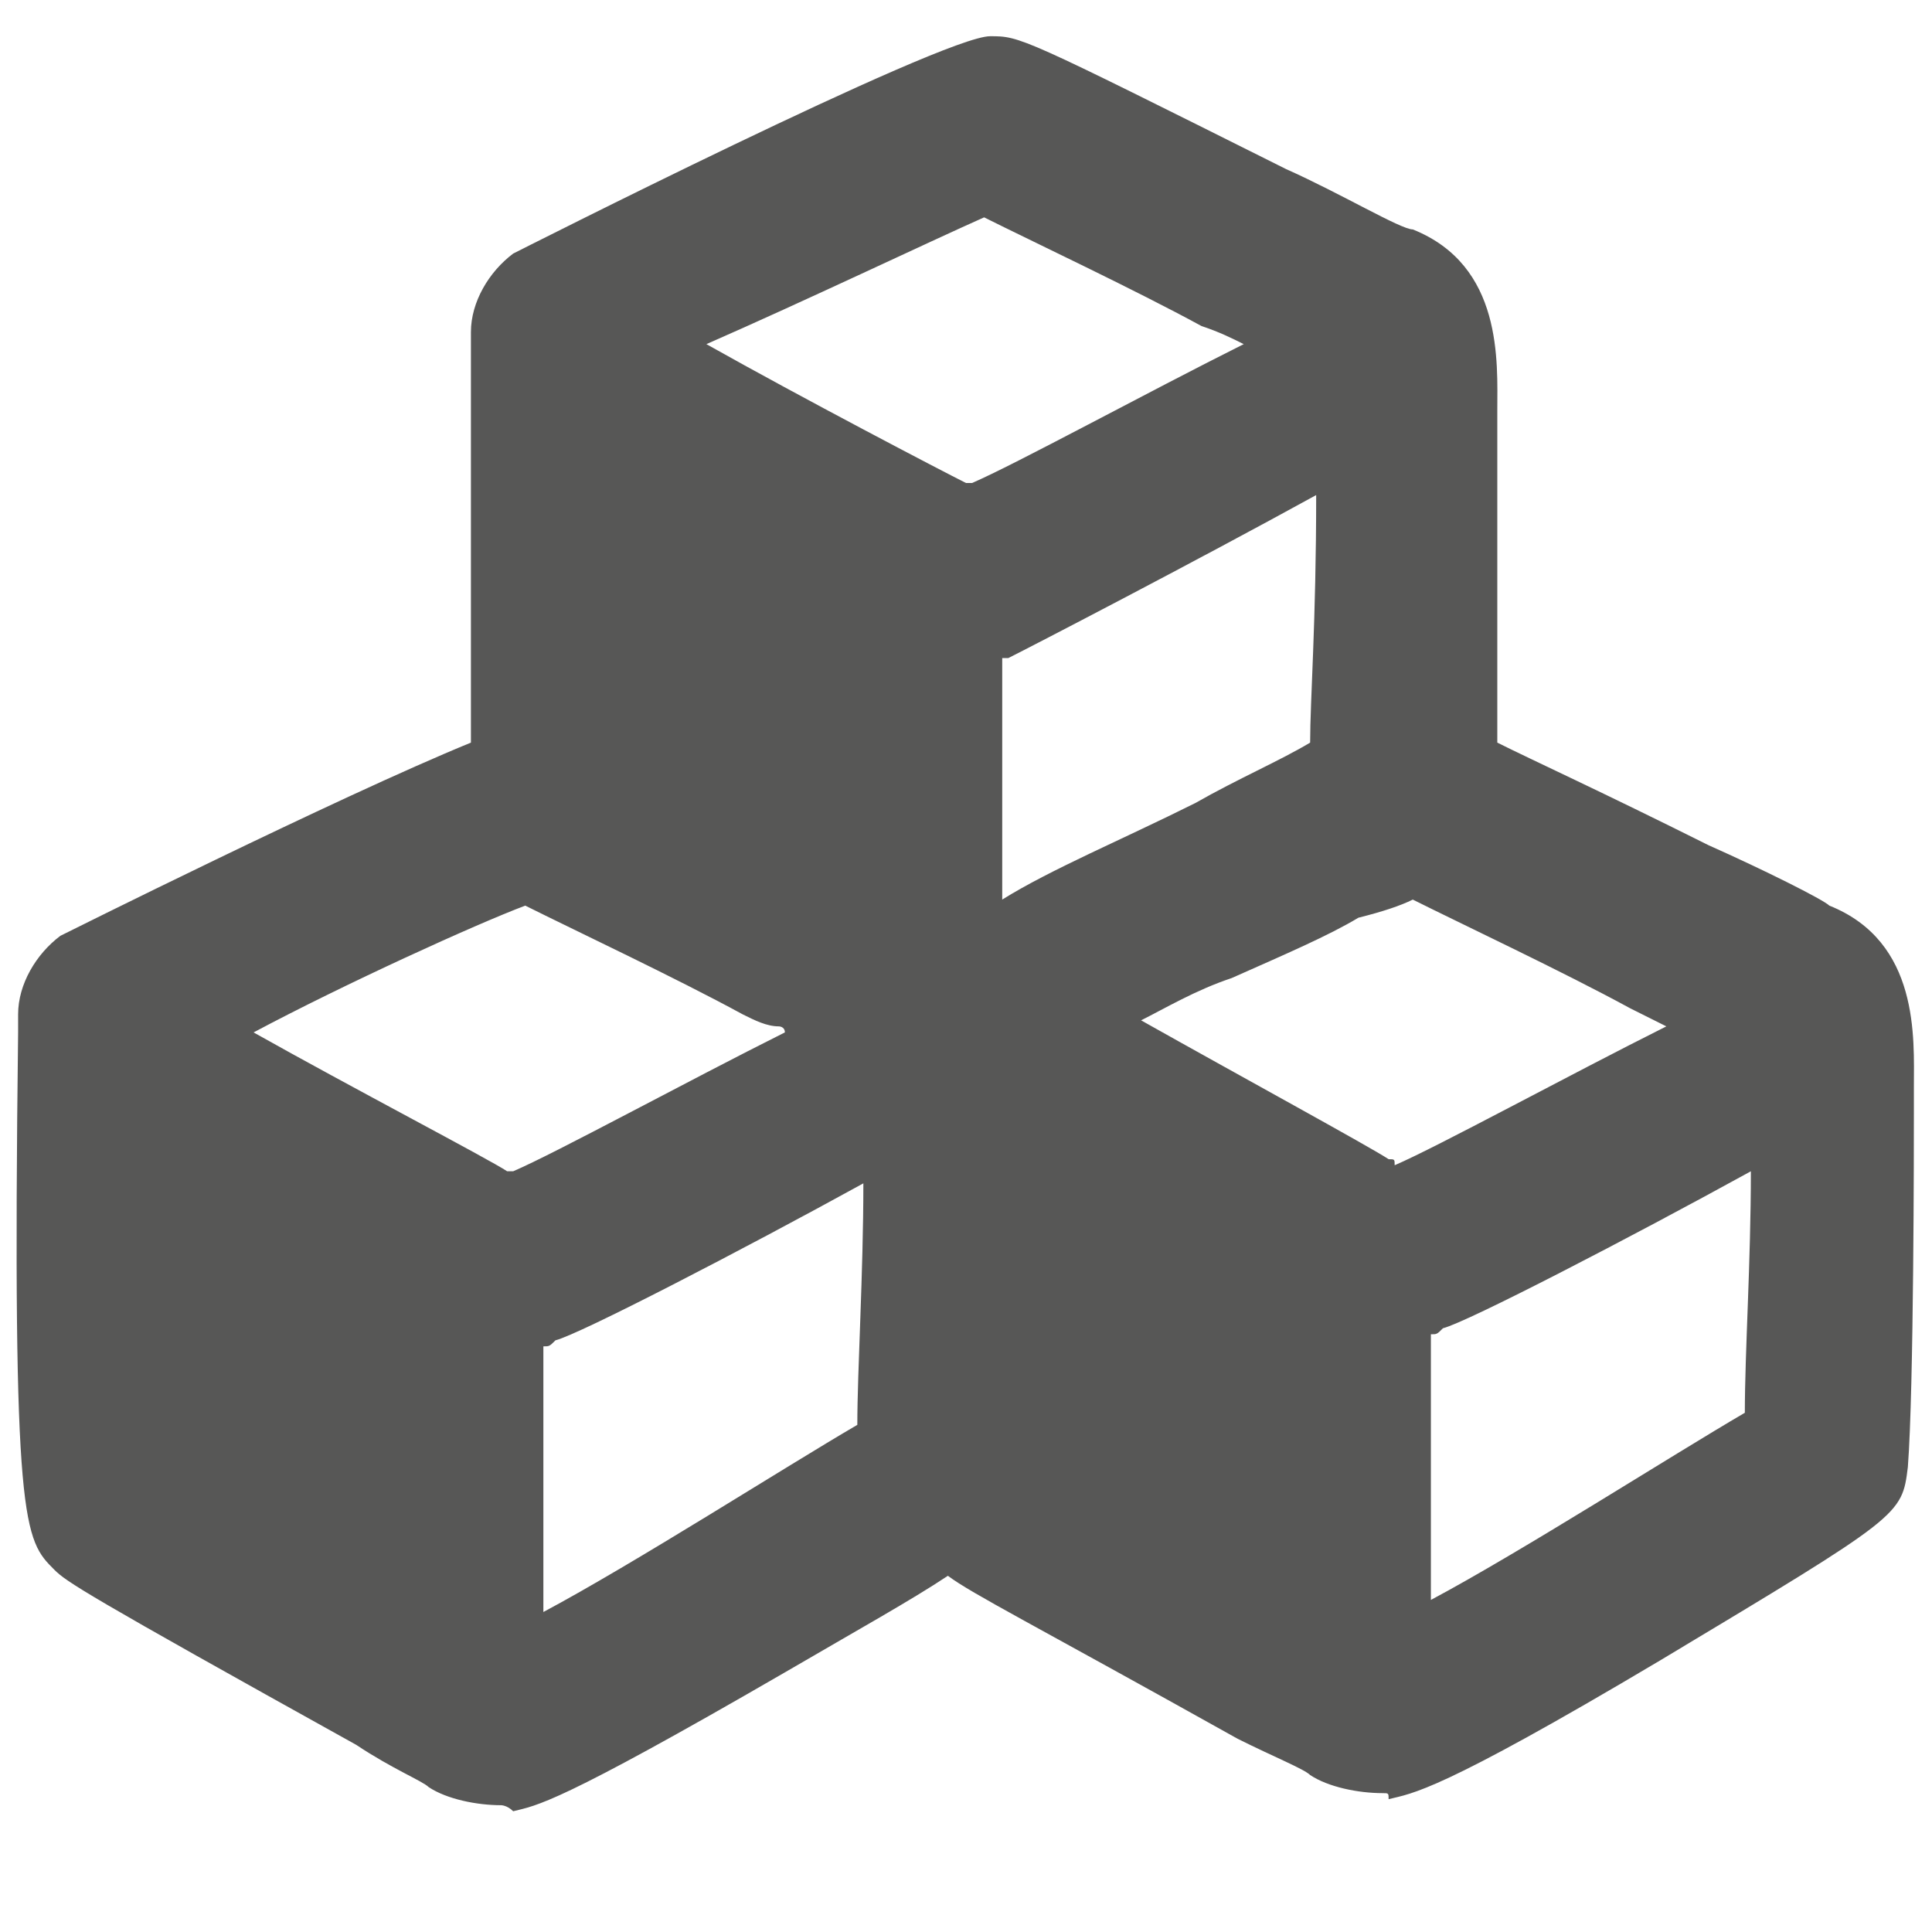 <?xml version="1.0" encoding="utf-8"?>
<!-- Generator: Adobe Illustrator 16.0.4, SVG Export Plug-In . SVG Version: 6.00 Build 0)  -->
<!DOCTYPE svg PUBLIC "-//W3C//DTD SVG 1.1//EN" "http://www.w3.org/Graphics/SVG/1.1/DTD/svg11.dtd">
<svg version="1.1" id="Слой_1" xmlns="http://www.w3.org/2000/svg" xmlns:xlink="http://www.w3.org/1999/xlink" x="0px" y="0px"
	 width="32px" height="32px" viewBox="0 0 32 32" enable-background="new 0 0 32 32" xml:space="preserve">
<path fill="#575756" d="M30.3,15c-0.1-0.1-1.1-0.6-2-1c-1.8-0.9-2.9-1.4-3.5-1.7c0-1,0-2.7,0-5.1c0-0.1,0-0.3,0-0.4
	c0-0.8,0.1-2.4-1.4-3c-0.2,0-1.2-0.6-2.1-1c-4.4-2.2-4.4-2.2-4.9-2.2c-0.8,0-7.9,3.6-7.9,3.6C8.1,4.5,7.8,5,7.8,5.5
	c0,0.1,0,0.2,0,0.3c0,3.3,0,5.3,0,6.5C5.6,13.2,1,15.5,1,15.5c-0.4,0.3-0.7,0.8-0.7,1.3c0,0.1,0,0.2,0,0.3c-0.1,8.2,0.1,8.4,0.6,8.9
	c0.2,0.2,0.5,0.4,5,2.9c0.6,0.4,1.1,0.6,1.2,0.7c0.3,0.2,0.8,0.3,1.2,0.3c0,0,0.1,0,0.2,0.1c0.4-0.1,0.7-0.1,4.5-2.3
	c1.2-0.7,2.1-1.2,2.7-1.6c0.4,0.3,1.4,0.8,4.8,2.7c0.6,0.3,1.1,0.5,1.2,0.6c0.3,0.2,0.8,0.3,1.2,0.3c0.1,0,0.1,0,0.1,0.1
	c0.4-0.1,0.8-0.1,4.5-2.3c4-2.4,4-2.4,4.1-3.2c0.1-1.3,0.1-5.4,0.1-5.9c0-0.1,0-0.3,0-0.4C31.7,17.2,31.8,15.6,30.3,15z M21.8,8.2
	c0,2.1-0.1,3.4-0.1,4.1c-0.5,0.3-1.2,0.6-1.9,1c-1.2,0.6-2.4,1.1-3.2,1.6v-4c0,0,0.1,0,0.1,0C17.1,10.7,19.8,9.3,21.8,8.2z
	 M16.3,3.6c0.8,0.4,2.5,1.2,3.6,1.8c0.3,0.1,0.5,0.2,0.7,0.3c-1.6,0.8-3.8,2-4.5,2.3c0,0,0,0-0.1,0c-0.4-0.2-2.7-1.4-4.3-2.3
	C13.3,5,15.4,4,16.3,3.6z M4.2,17.1c1.5-0.8,3.7-1.8,4.5-2.1c0.8,0.4,2.5,1.2,3.6,1.8c0.2,0.1,0.4,0.2,0.6,0.2c0,0,0.1,0,0.1,0.1
	c-1.6,0.8-3.8,2-4.5,2.3c0,0,0,0-0.1,0C8.1,19.2,5.8,18,4.2,17.1z M14.2,23.6c-1.2,0.7-3.7,2.3-5.2,3.1v-4.4c0.1,0,0.1,0,0.2-0.1
	c0.4-0.1,3.1-1.5,5.1-2.6C14.3,21.1,14.2,22.7,14.2,23.6z M18.9,16.9c0.4-0.2,0.9-0.5,1.5-0.7c0.9-0.4,1.6-0.7,2.1-1
	c0.4-0.1,0.7-0.2,0.9-0.3c0.8,0.4,2.5,1.2,3.6,1.8c0.2,0.1,0.4,0.2,0.6,0.3c-1.6,0.8-3.8,2-4.5,2.3c0-0.1,0-0.1-0.1-0.1
	C22.7,19,20.5,17.8,18.9,16.9z M28.9,23.4c-1.2,0.7-3.7,2.3-5.2,3.1v-4.4c0.1,0,0.1,0,0.2-0.1c0.4-0.1,3.1-1.5,5.1-2.6
	C29,20.9,28.9,22.4,28.9,23.4z"/>
</svg>
